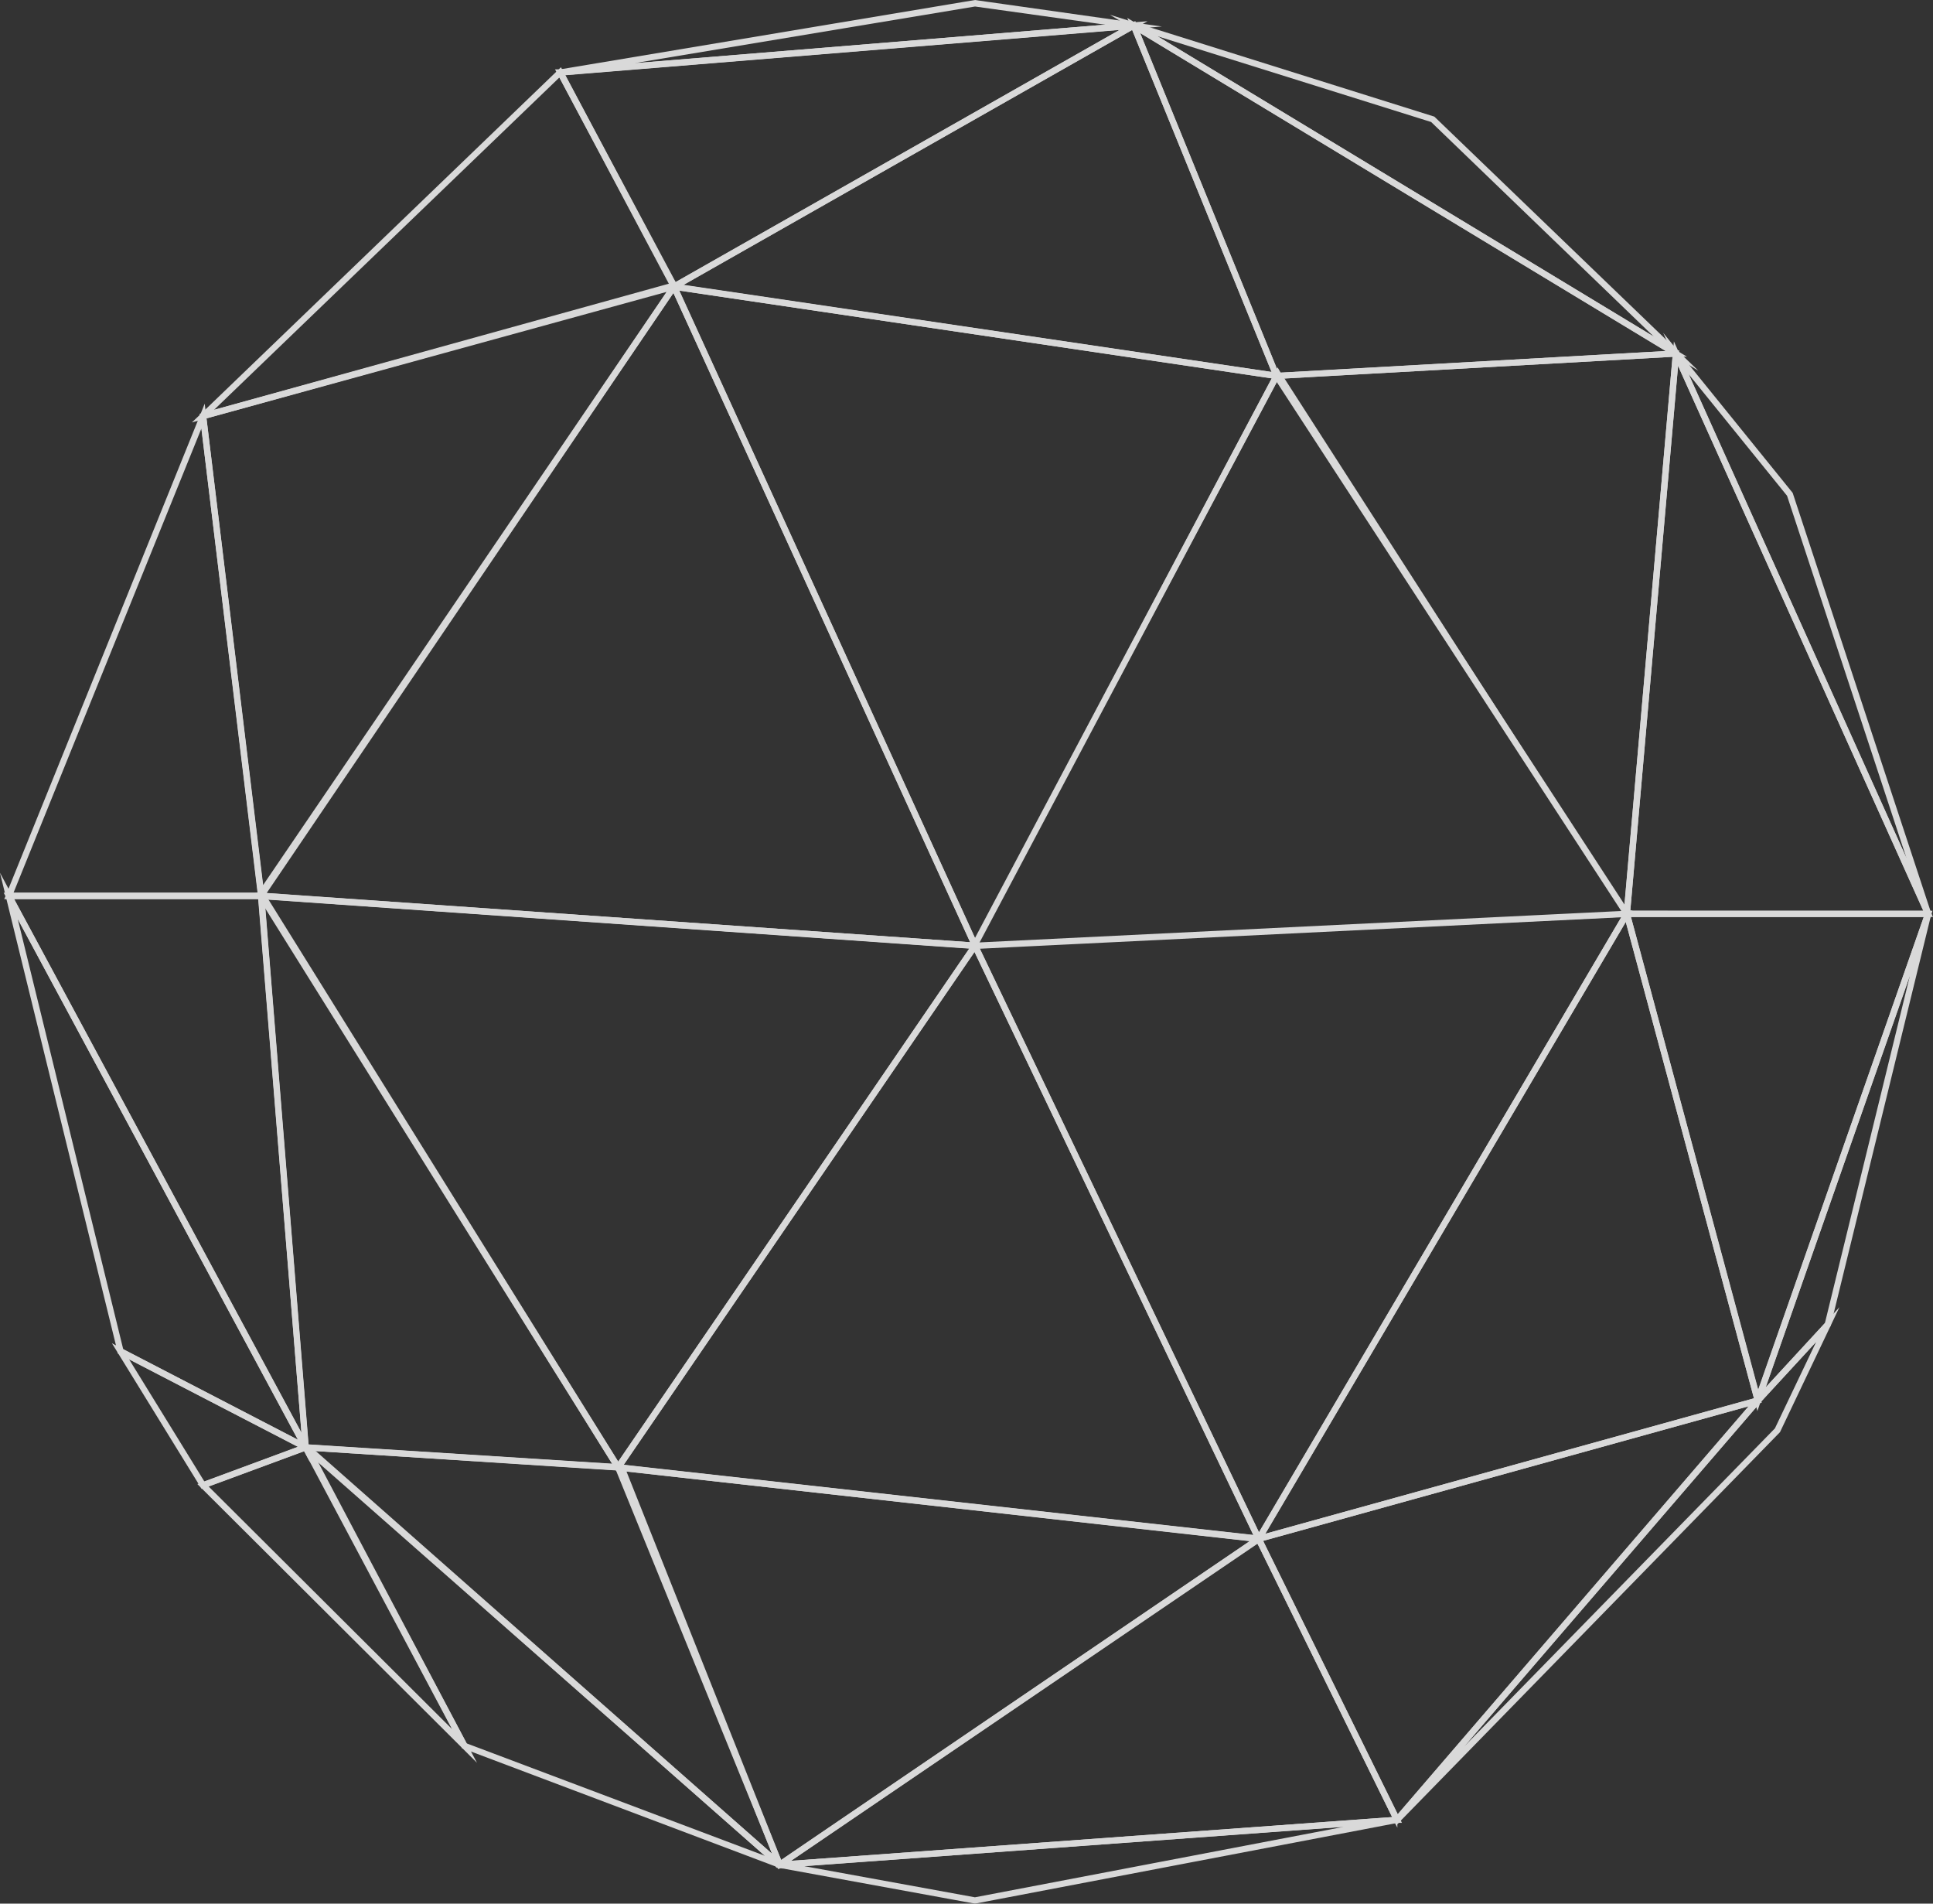 <svg xmlns="http://www.w3.org/2000/svg" viewBox="0 0 447.23 440.35"><rect x="0" y="0" width="447.23" height="440.35" fill="#333333" stroke="none"/><defs><style>.cls-1{opacity:0.81;}.cls-2{fill:#fff;stroke:#fff;stroke-miterlimit:10;}</style></defs><title>资源 13</title><g id="图层_2" data-name="图层 2"><g id="图层_1-2" data-name="图层 1"><g class="cls-1"><path class="cls-2" d="M225.57.51h0L264.33,6,129.62,17l-.06-.44Zm34.7,5.33L225.58,1,134.92,16.08Z"/><path class="cls-2" d="M376.81,211.15l-85.62,145.3-.18-.38L225.23,218.55l.34,0ZM291.23,355.49,376,211.64,225.92,219Z"/><path class="cls-2" d="M225.61,218.31l.17.35,65.8,137.57-.4,0L142.62,339.63l.21-.31ZM290.83,355.7,225.54,219.21,143.41,339.26Z"/><path class="cls-2" d="M142.67,339.18l.37,0,148.79,16.59-.5.34-111,75.54-.1-.26Zm147.91,16.94L143.37,339.71,180.5,431Z"/><path class="cls-2" d="M291.29,355.64l.11.23,32.16,65.29-.33,0L180,431.61a.11.11,0,0,1-.07-.2Zm31.51,65-31.62-64.2a.11.11,0,0,0-.16,0L181.56,430.84a.11.11,0,0,0,.07.2l141.08-10.26A.11.11,0,0,0,322.8,420.61Z"/><path class="cls-2" d="M323.2,420.74l.06.44-97.68,18.66h0l-45.3-8.28a.21.21,0,0,1,0-.41Zm-97.63,18.65,93.81-17.92-137.22,10Z"/><path class="cls-2" d="M70.09,334.53l73.86,4.7.05.13,36.58,91.84a.24.24,0,0,1-.38.27Zm73.55,5.13-72.26-4.6,108.47,95.5Z"/><path class="cls-2" d="M70.22,333.82l110.56,97.56a.17.17,0,0,1-.17.28L107.3,404l0-.08Zm109.12,96.89L71.76,335.78l35.86,67.9Z"/><path class="cls-2" d="M70.84,334.52l37.52,70.55L46.57,343.49Zm35.73,68.13L70.62,335.08l-23.24,8.59Z"/><path class="cls-2" d="M27.27,312l44,22.81-24.4,9Zm42.9,22.74L28.5,313.17,47.07,343.3Z"/><path class="cls-2" d="M60,207l.44,0L226,218.56l-.22.32L143,339.86l-.18-.29ZM225.17,219,60.83,207.52,143,339Z"/><path class="cls-2" d="M156,65.85l.17.36L225.94,219,60,207.43l.22-.32Zm69.25,152.66L155.89,66.76,60.81,207Z"/><path class="cls-2" d="M295.61,86l.2.34,80.54,125.2h0l-151,7.28h0ZM376.35,211.5,295.65,86.9,225.33,218.77Z"/><path class="cls-2" d="M388,81.56l0,.26L376.57,212.06l-.35-.54L294.94,86.76l.39,0ZM376.23,210.73,387.51,82l-91.78,5.13Z"/><path class="cls-2" d="M261.84,5.35,388.5,82l-.72,0-92.58,5.17-.06-.15ZM387,81.61,262.76,6.44l32.72,80.29Z"/><path class="cls-2" d="M260.6,5.13l71,22.29L389.36,83Zm70.78,22.65L264,6.67l122.16,73.9Z"/><path class="cls-2" d="M386.85,80.31l27.47,33.95,32,97.07-.42.16Zm27.06,34.13L388.68,83.28,444.55,207.4Z"/><path class="cls-2" d="M262.41,5.58l33.28,81.66-.39-.06L155.25,66.43l.57-.32ZM295,86.68,262.19,6.22l-105.59,60Z"/><path class="cls-2" d="M263.29,5.59l-.88.5L155.84,66.61l-.11-.2L129.24,16.54l.34,0ZM156,66,261.31,6.2,130,16.93Z"/><path class="cls-2" d="M129.66,16.37l.14.26,26.46,49.56-.27.08L46.19,96.7l.64-.61ZM155.6,65.91l-26.05-48.8L47.77,95.8Z"/><path class="cls-2" d="M387.61,80.92l58.84,130.7h-70.3l0-.24Zm58.15,130.25L387.91,82.67l-11.26,128.5Z"/><path class="cls-2" d="M407.34,323.54l-.48.56-83.69,97.26-.15-.3-32.13-65.24Zm-84.07,97L406,324.37,291.53,356.11Z"/><path class="cls-2" d="M376.11,211.17h70.31l-.1.3L406.66,324.71Zm69.68.45h-69.1l30,111.58Z"/><path class="cls-2" d="M445.9,211.32l.43.13-23.25,95.06,0,0-16.91,18.36Zm-23.23,95,22.13-90.46L407.26,323Z"/><path class="cls-2" d="M423.71,305.16,411.41,331l-88,90.13-.33-.3,83.47-97ZM411.07,330.7l11-23.06-15.17,16.47L328,415.72Z"/><path class="cls-2" d="M376.48,210.82l.14.51L407,324.11l-.21.06-116,32.16.28-.48Zm29.94,113L376.32,212,291.68,355.6Z"/><path class="cls-2" d="M155.55,66l.41.06,139.72,20.7-.15.28-70,132-.19-.41ZM295,87.13,156.3,66.59l69.25,151.5Z"/><path class="cls-2" d="M156.45,65.93l-.34.5L60.25,207.34l-.07-.59L46.73,96.09l.19-.05ZM60.55,206.1,155.4,66.68,47.23,96.42Z"/><path class="cls-2" d="M47.1,95.36,60.66,207.49H1.73l.13-.31ZM60.15,207,46.86,97.14,2.39,207Z"/><path class="cls-2" d="M60.11,205.82l.49.78,82.85,133.1L70.52,335l0-.19ZM142.6,339.19,60.7,207.62l10.24,127Z"/><path class="cls-2" d="M1.68,207H60.61L71,335.85Zm58.51.45H2.43l68,126.26Z"/><path class="cls-2" d="M1.42,205.61l.83,1.55,69,128.17L27.7,312.75l0-.1ZM70.19,334.27,2.69,208.92,28.08,312.45Z"/></g></g></g></svg>